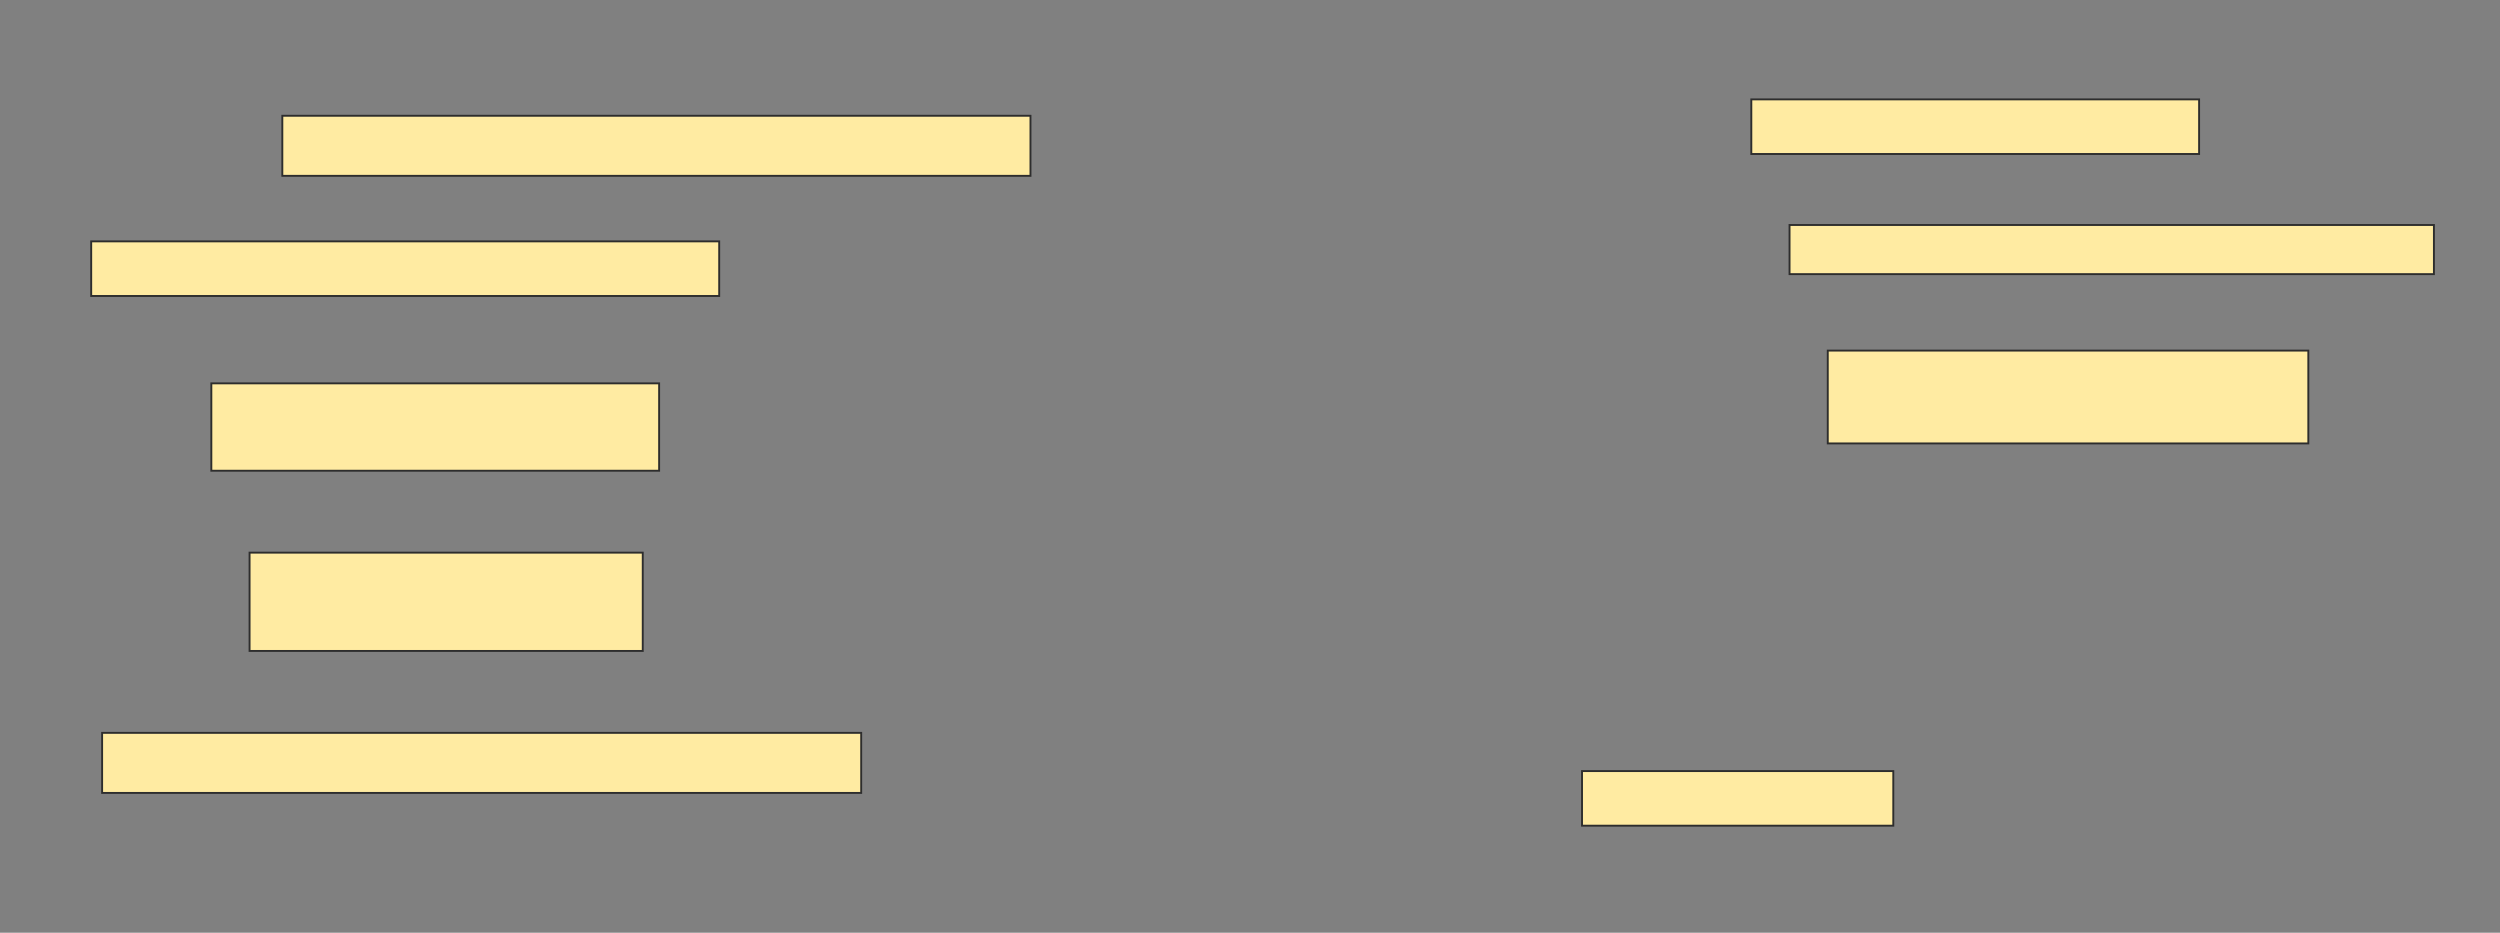 <svg height="488" width="1308" xmlns="http://www.w3.org/2000/svg">
 <rect width="100%" height="100%" fill="#808080" stroke="none"/>
 <!-- Created with Image Occlusion Enhanced -->
 <g>
  <title>Labels</title>
 </g>
 <g>
  <title>Masks</title>
  <rect fill="#FFEBA2" height="28.571" id="11b9a7e1adfc4dccb82bb695f60829d2-ao-1" stroke="#2D2D2D" width="234.286" x="916.286" y="52"/>
  <rect fill="#FFEBA2" height="31.429" id="11b9a7e1adfc4dccb82bb695f60829d2-ao-2" stroke="#2D2D2D" width="391.429" x="147.714" y="60.571"/>
  <rect fill="#FFEBA2" height="25.714" id="11b9a7e1adfc4dccb82bb695f60829d2-ao-3" stroke="#2D2D2D" width="337.143" x="936.286" y="117.714"/>
  <rect fill="#FFEBA2" height="28.571" id="11b9a7e1adfc4dccb82bb695f60829d2-ao-4" stroke="#2D2D2D" width="328.571" x="47.714" y="126.286"/>
  <rect fill="#FFEBA2" height="48.571" id="11b9a7e1adfc4dccb82bb695f60829d2-ao-5" stroke="#2D2D2D" width="251.429" x="956.286" y="183.429"/>
  <rect fill="#FFEBA2" height="45.714" id="11b9a7e1adfc4dccb82bb695f60829d2-ao-6" stroke="#2D2D2D" width="234.286" x="110.571" y="200.571"/>
  
  <rect fill="#FFEBA2" height="51.429" id="11b9a7e1adfc4dccb82bb695f60829d2-ao-8" stroke="#2D2D2D" width="205.714" x="130.571" y="289.143"/>
  <rect fill="#FFEBA2" height="31.429" id="11b9a7e1adfc4dccb82bb695f60829d2-ao-9" stroke="#2D2D2D" width="397.143" x="53.429" y="383.429"/>
  <rect fill="#FFEBA2" height="28.571" id="11b9a7e1adfc4dccb82bb695f60829d2-ao-10" stroke="#2D2D2D" width="162.857" x="827.714" y="403.429"/>
 </g>
</svg>